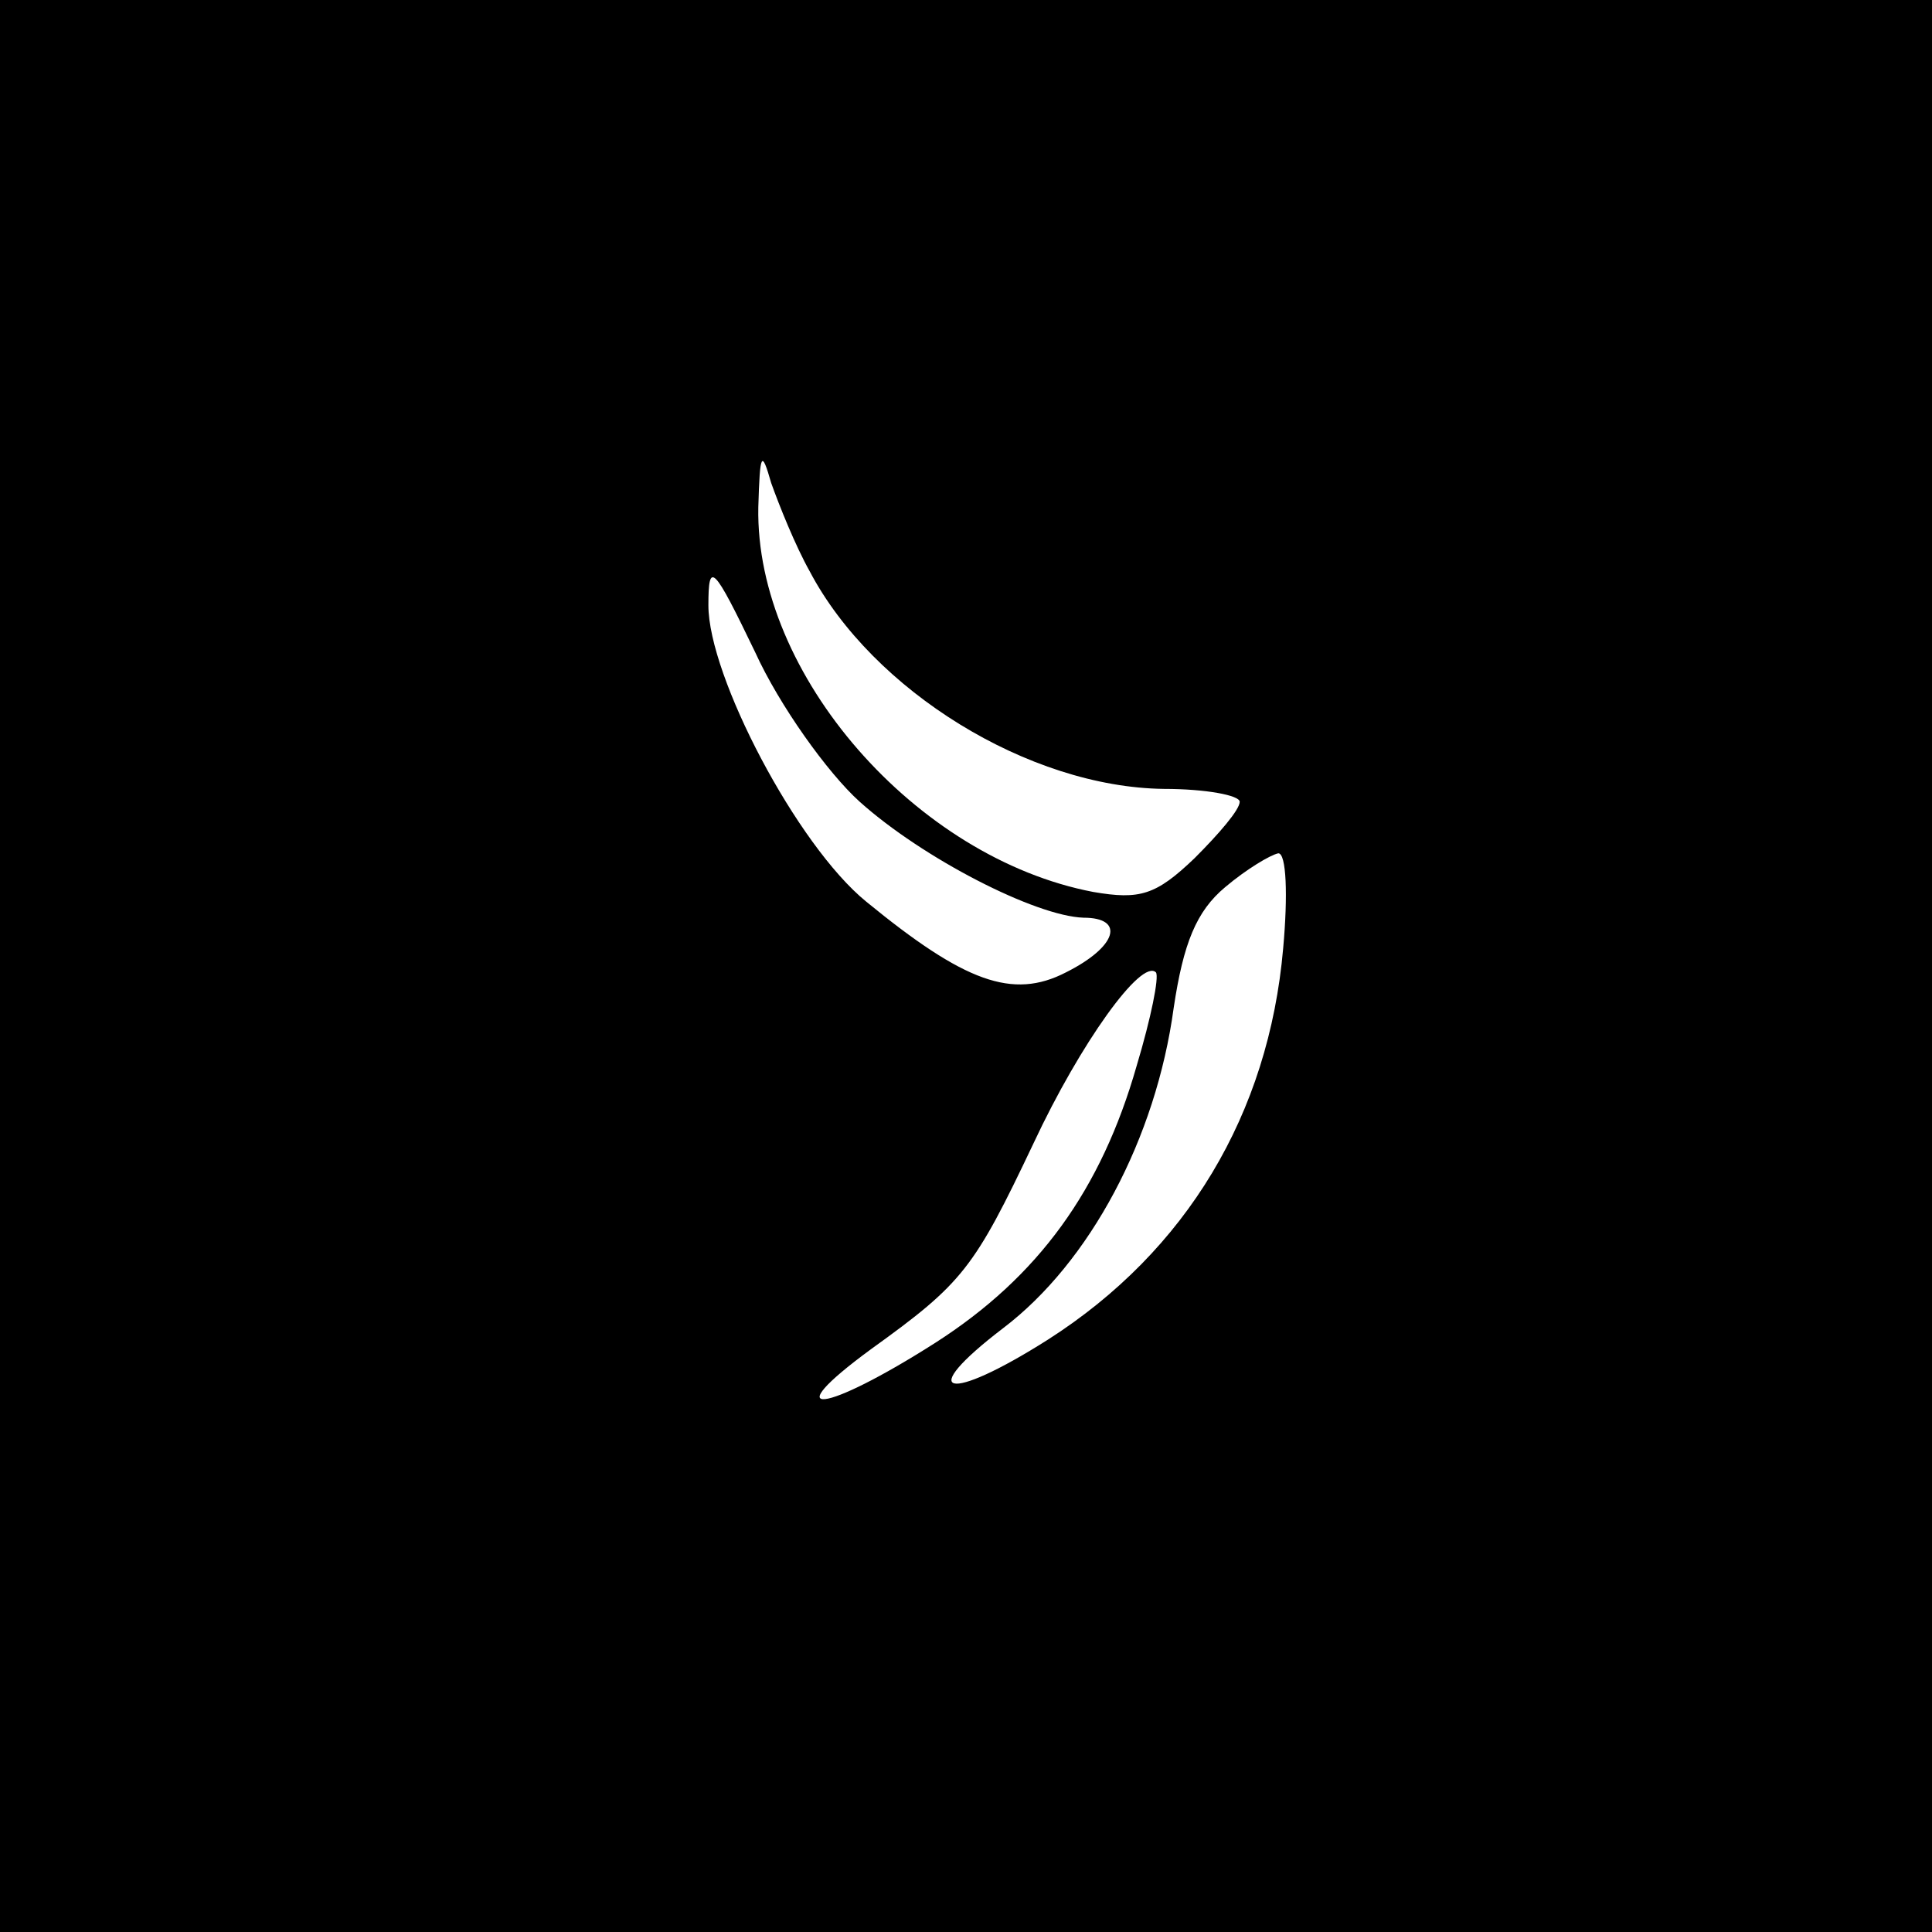 <?xml version="1.0" standalone="no"?>
<!DOCTYPE svg PUBLIC "-//W3C//DTD SVG 20010904//EN"
 "http://www.w3.org/TR/2001/REC-SVG-20010904/DTD/svg10.dtd">
<svg version="1.0" xmlns="http://www.w3.org/2000/svg"
 width="120pt" height="120pt" viewBox="0 0 120 120"
 preserveAspectRatio="xMidYMid meet">

<g transform="translate(0,120) scale(0.1,-0.1)"
fill="#000000" stroke="none">
<path d="M0 600 l0 -600 600 0 600 0 0 600 0 600 -600 0 -600 0 0 -600z m503
245 c39 -74 136 -134 220 -135 26 0 47 -4 47 -8 0 -5 -13 -20 -28 -35 -24 -23
-34 -26 -63 -21 -110 21 -210 135 -208 239 1 34 2 36 8 15 5 -14 15 -39 24
-55z m31 -143 c39 -35 109 -71 139 -72 26 0 21 -18 -11 -34 -33 -17 -63 -6
-124 44 -43 35 -98 140 -98 184 0 28 3 25 29 -29 15 -33 45 -75 65 -93z m263
-91 c-9 -103 -60 -188 -146 -243 -63 -40 -83 -35 -28 7 54 41 95 118 106 199
6 40 14 60 32 75 13 11 28 20 33 21 5 0 6 -26 3 -59z m-91 -73 c-22 -77 -61
-131 -125 -172 -69 -44 -100 -48 -40 -4 57 41 64 50 101 128 29 62 67 115 76
106 2 -3 -3 -28 -12 -58z"/>
</g>
</svg>
